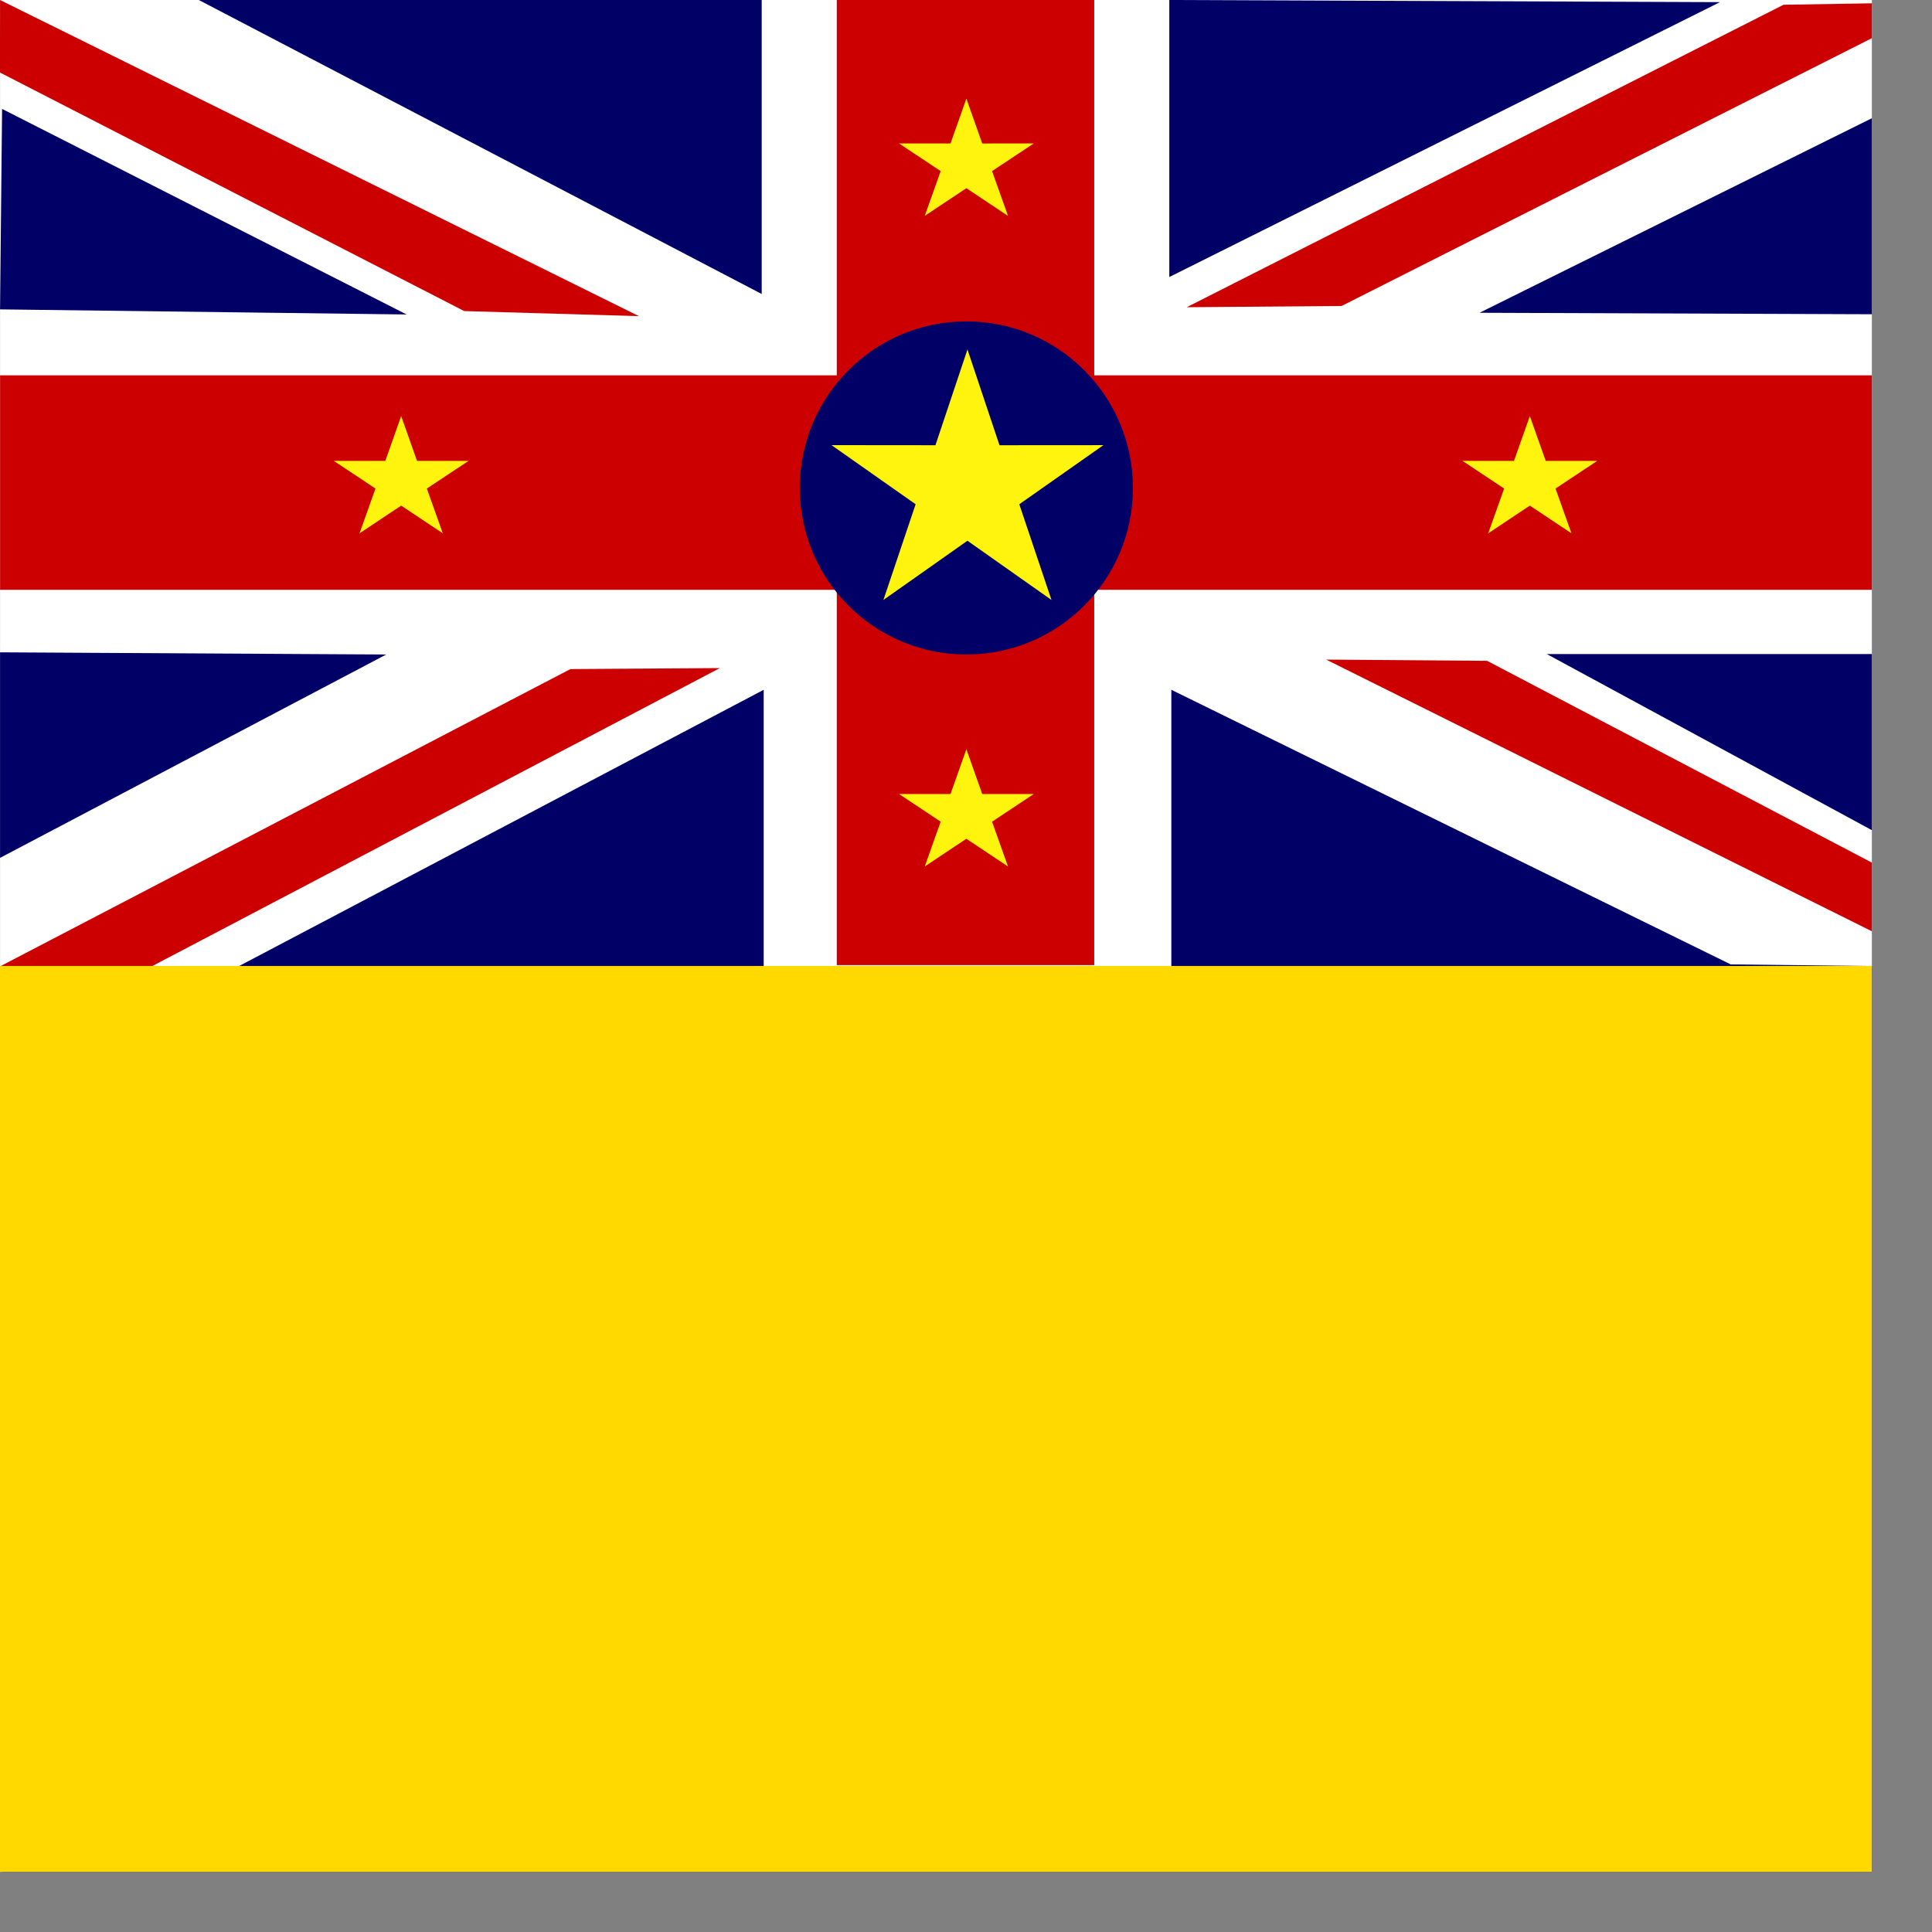 <svg xmlns="http://www.w3.org/2000/svg" height="512" width="512" viewBox="0 0 512 512"><rect x="0" y="0" width="512" height="512" fill="#808080" stroke="none"/><defs><clipPath id="a"><path fill-opacity=".67" d="M0 0h496.06v496.06h-496.06z"/></clipPath></defs><g clip-path="url(#a)"><path fill-rule="evenodd" fill="#fff" d="M.013 0h515.586v256.064h-515.586z"/><path d="M.013 0l-.021 19.219 123.037 63.219 46.3 1.342-169.317-83.78z" fill="#c00"/><path d="M52.693 0l149.169 77.914v-77.913h-149.159z" fill="#006"/><path fill="#c00" d="M221.757 0v99.466h-221.736v56.838h221.736v99.466h68.228v-99.466h221.736v-56.838h-221.736v-99.466h-68.228z"/><path d="M309.878 0v73.415l145.929-72.846-145.929-.57z" fill="#006"/><path d="M314.491 81.419l41.036-.33 159.439-80.52-42.306.689-158.169 80.161z" fill="#c00"/><path d="M.013 172.877v54.469l102.343-53.896-102.343-.578z" fill="#006"/><path d="M394.107 175.127l-42.663-.331 160.822 80.07-1.058-18.319-117.102-61.42zm-354.134 81.092l150.8-79.172-39.612.268-151.151 78.791" fill="#c00"/><path d="M513.883 22.495l-121.788 60.393 120.167.45v89.993h-102.342l101.396 54.939 1.488 27.949-54.158-.647-148.23-72.768v73.415h-108.03v-73.415l-139.045 73.217-62.797.198v255.765h1023.42v-511.54l-509.001-.444m-514.409 28.869l-.54 53.119 107.741 1.35-107.194-54.469z" fill="#006"/><g fill-rule="evenodd" fill="#ffd900"><path d="M511.984 0h511.984v511.984h-511.984zM0 255.992h540.294v255.992h-540.294z"/></g><g fill-rule="evenodd"><path d="M300.238 129.312c0 24.377-19.763 44.14-44.141 44.14-24.377 0-44.14-19.762-44.14-44.14s19.762-44.14 44.14-44.14 44.14 19.762 44.14 44.14z" fill="#000067"/><path fill="#fff40d" d="M234.114 158.997l8.535-25.365-22.293-15.669 27.543.026 8.489-25.379 8.488 25.379 27.543-.019-22.296 15.662 8.531 25.369-22.27-15.699zm160.27-17.653l4.23-11.875-11.048-7.335 13.65.011 4.207-11.882 4.207 11.882 13.651-.008-11.051 7.332 4.229 11.877-11.037-7.351zm-149.324 88.286l4.23-11.875-11.048-7.335 13.65.011 4.207-11.882 4.207 11.882 13.651-.008-11.051 7.332 4.229 11.877-11.037-7.351zm0-172.412l4.23-11.875-11.048-7.335 13.65.011 4.207-11.882 4.207 11.882 13.651-.008-11.051 7.332 4.229 11.877-11.037-7.351zm-149.787 84.126l4.231-11.875-11.049-7.335 13.651.011 4.207-11.882 4.207 11.882 13.65-.008-11.05 7.332 4.227 11.877-11.036-7.351z"/></g></g></svg>